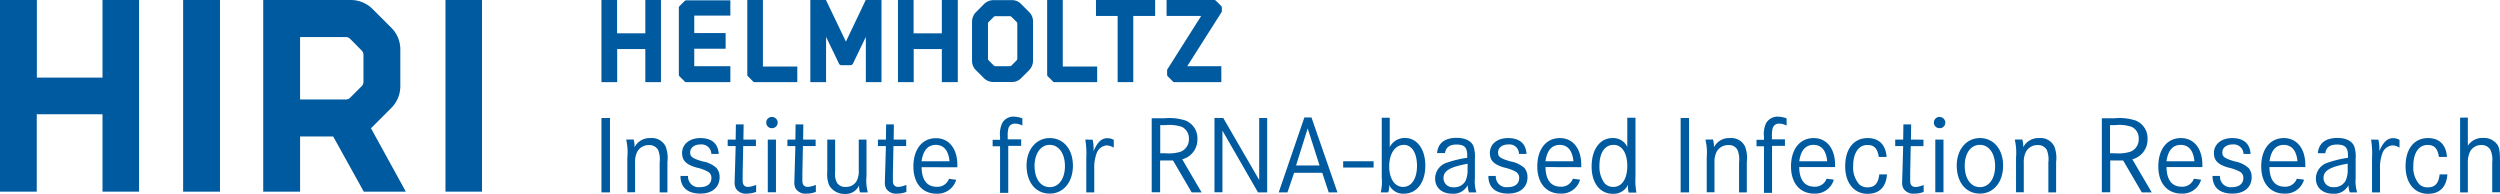 <svg xmlns="http://www.w3.org/2000/svg" width="733" height="56.865" viewBox="0 0 733 56.865"><defs><style>.a{fill:#005aa0;}</style></defs><path class="a" d="M30.054,22.754V0H40.768V56.19H30.054V33.5H10.777V56.19H0V0H10.808V22.754Z"/><path class="a" d="M180.708,56.19H169.9V0h10.808Z" transform="translate(-116.207)"/><path class="a" d="M286.011,56.19H273.686L264.71,40.009h-9.7V56.19H244.2V0h25.693a9.021,9.021,0,0,1,6.352,2.623l5.531,5.531a8.889,8.889,0,0,1,2.623,6.352V25.282a9.021,9.021,0,0,1-2.623,6.352L275.8,37.608,286.011,56.19ZM254.945,29.17H268.44a1.745,1.745,0,0,0,1.233-.506l3.413-3.413a1.745,1.745,0,0,0,.506-1.233V16.054a1.745,1.745,0,0,0-.506-1.233l-3.413-3.445a1.745,1.745,0,0,0-1.233-.506H255.008V29.2Z" transform="translate(-167.025)"/><path class="a" d="M424.013,56.19H413.3V0h10.713Z" transform="translate(-282.685)"/><path class="a" d="M570.862,9.765V0h4.582V24.081h-4.582v-9.7h-8.248v9.7H558V0h4.582V9.765Z" transform="translate(-381.655)"/><path class="a" d="M644.893,0V4.582H634.306V9.7h9.2v4.582h-9.2V19.4h10.587v4.677H631.968a.547.547,0,0,1-.506-.221l-1.454-1.454a.746.746,0,0,1-.221-.506V2.275a.547.547,0,0,1,.221-.506L631.462.316a.746.746,0,0,1,.506-.221h12.926Z" transform="translate(-430.751)"/><path class="a" d="M695.481,24.081a.547.547,0,0,1-.506-.221l-1.454-1.454a.746.746,0,0,1-.221-.506V0h4.582V19.5h10.081v4.582Z" transform="translate(-474.196)"/><path class="a" d="M772.658,0V24.081h-4.582V10.808l-3.792,7.869a.831.831,0,0,1-.664.442h-2.686a.771.771,0,0,1-.727-.442l-3.792-7.869V24.081H751.8V0h4.582l5.847,12.2L768.044,0Z" transform="translate(-514.209)"/><path class="a" d="M845.962,9.765V0h4.677V24.081h-4.677v-9.7h-8.248v9.7H833.1V0h4.582V9.765Z" transform="translate(-569.815)"/><path class="a" d="M916.179,1.234l2.4,2.4a3.751,3.751,0,0,1,1.106,2.686v11.6a4.032,4.032,0,0,1-1.106,2.686l-2.4,2.4a3.751,3.751,0,0,1-2.686,1.106h-5.4a3.972,3.972,0,0,1-2.781-1.106l-2.4-2.4a3.751,3.751,0,0,1-1.106-2.686V6.354a4.032,4.032,0,0,1,1.106-2.686l2.4-2.4A3.976,3.976,0,0,1,908.089.1h5.4A3.657,3.657,0,0,1,916.179,1.234Zm-1.106,16.054V6.986a.547.547,0,0,0-.221-.506L913.4,5.027a.811.811,0,0,0-.569-.221h-4.172a.629.629,0,0,0-.506.221L906.7,6.48a.746.746,0,0,0-.221.506v10.3a.629.629,0,0,0,.221.506l1.454,1.454a.746.746,0,0,0,.506.221h4.172a.762.762,0,0,0,.569-.221l1.454-1.454a1.038,1.038,0,0,0,.221-.506Z" transform="translate(-616.804 -0.065)"/><path class="a" d="M973.681,24.081a.547.547,0,0,1-.506-.221l-1.454-1.454a.746.746,0,0,1-.221-.506V0h4.582V19.5h10.081v4.582Z" transform="translate(-664.477)"/><path class="a" d="M1016.8,4.677V0h17.35V4.677h-6.415v19.4h-4.583V4.677Z" transform="translate(-695.461)"/><path class="a" d="M1096.838.284l1.454,1.454a.746.746,0,0,1,.221.506V3.413L1088.368,19.4h9.986v4.677h-13.716a.547.547,0,0,1-.506-.221l-1.454-1.454a.746.746,0,0,1-.221-.506V20.447l9.986-15.77H1082.3V0H1096.4a1.326,1.326,0,0,1,.443.284Z" transform="translate(-740.261)"/><path class="a" d="M560.5,130.408V108.6H558v21.806Zm4.74-15.485a15.491,15.491,0,0,1,.348,5.246v10.208h2.275v-8.659a6.542,6.542,0,0,1,.664-3.287,3.856,3.856,0,0,1,3.413-1.9,2.9,2.9,0,0,1,2.686,1.454,7.642,7.642,0,0,1,.442,3.666v8.754h2.275V121.5a9.588,9.588,0,0,0-.506-4.519,4.471,4.471,0,0,0-4.456-2.5,4.963,4.963,0,0,0-4.677,2.686,7.034,7.034,0,0,0-.284-2.275Zm27.147,4.235c-.158-3.065-2.054-4.677-5.4-4.677-3.129,0-5.341,1.77-5.341,4.393,0,2.181,1.169,3.35,4.172,4.235a12.967,12.967,0,0,1,3.413,1.233,2.055,2.055,0,0,1,1.011,1.833c0,1.675-1.233,2.686-3.287,2.686a3.109,3.109,0,0,1-3.54-2.623h0a4.666,4.666,0,0,1-.032-.664h-2.212c0,3.35,2.054,5.183,5.846,5.183,3.508,0,5.625-1.9,5.625-4.8a4.108,4.108,0,0,0-.885-2.686,7.994,7.994,0,0,0-4.172-1.959c-2.908-.885-3.571-1.327-3.571-2.623,0-1.391,1.233-2.339,3-2.339a2.878,2.878,0,0,1,3.192,2.528h0a.7.7,0,0,0,.032.253h2.117Zm7.237-4.235.063-4.456h-2.275l-.063,4.456h-2.339v1.9h2.339l-.221,7.806c-.063,1.549-.063,1.9-.063,2.5a3.7,3.7,0,0,0,.379,2.181,3.415,3.415,0,0,0,3.224,1.454,7.788,7.788,0,0,0,2.686-.506V128.2a8.068,8.068,0,0,1-2.275.6c-1.169,0-1.675-.6-1.675-1.833v-2.275l.158-7.869h3.729v-1.9Zm7.142,0v15.454h2.4V114.923ZM608,108.286a1.613,1.613,0,0,0-1.675,1.612h0v.063a1.585,1.585,0,0,0,1.549,1.612H608a1.653,1.653,0,0,0,1.675-1.612V109.9A1.7,1.7,0,0,0,608,108.286Zm9.133,6.637.063-4.456h-2.275l-.063,4.456h-2.339v1.9h2.339l-.221,7.806c-.063,1.549-.063,1.9-.063,2.5a3.7,3.7,0,0,0,.379,2.181,3.415,3.415,0,0,0,3.224,1.454,7.115,7.115,0,0,0,2.686-.506V128.2a8.068,8.068,0,0,1-2.275.6c-1.169,0-1.675-.6-1.675-1.833v-2.275l.158-7.869H620.8v-1.9Zm7.079,0V124.4a8.486,8.486,0,0,0,.569,3.95,5.112,5.112,0,0,0,4.582,2.5,4.221,4.221,0,0,0,4.172-2.5,5.676,5.676,0,0,0,.284,2.054h2.275a13.342,13.342,0,0,1-.379-4.74V114.923h-2.275v8.817a6.3,6.3,0,0,1-.569,3.224,3.472,3.472,0,0,1-3.224,1.833,2.817,2.817,0,0,1-2.56-1.169,5.413,5.413,0,0,1-.569-3.224v-9.481Zm19.467,0,.063-4.456h-2.275l-.063,4.456h-2.339v1.9H641.4l-.221,7.806c-.063,1.549-.063,1.9-.063,2.5a3.7,3.7,0,0,0,.379,2.181,3.415,3.415,0,0,0,3.224,1.454,7.115,7.115,0,0,0,2.686-.506V128.2a8.068,8.068,0,0,1-2.275.6c-1.169,0-1.675-.6-1.675-1.833v-2.275l.158-7.869h3.729v-1.9Zm18.677,8.122v-.664c0-4.8-2.465-7.869-6.257-7.869-4.077,0-6.637,3.287-6.637,8.312,0,4.9,2.623,7.964,6.795,7.964a5.69,5.69,0,0,0,5.752-4.077l-2.117-.284a3.563,3.563,0,0,1-3.571,2.339c-2.844,0-4.393-1.959-4.456-5.752l10.492.032Zm-10.492-1.77c.442-3.224,1.9-4.8,4.172-4.8,2.339,0,3.729,1.675,4.014,4.8Zm25.251-6.352v-1.011a8.283,8.283,0,0,1,.221-2.339,1.87,1.87,0,0,1,1.9-1.327,4.766,4.766,0,0,1,2.181.569V108.7a8.356,8.356,0,0,0-2.465-.506,3.739,3.739,0,0,0-3.413,1.833,7.319,7.319,0,0,0-.664,4.014v.948h-2.181v1.9h2.181v13.652h2.4V116.756h3.792v-1.9H677.08Zm12.325-.442c-3.95,0-6.795,3.35-6.795,8.027,0,4.962,2.686,8.248,6.795,8.248,4.014,0,6.795-3.35,6.795-8.185S693.45,114.48,689.437,114.48Zm0,1.991c2.623,0,4.456,2.5,4.456,6.194s-1.738,6.194-4.456,6.194-4.456-2.5-4.456-6.289c.063-3.634,1.833-6.1,4.456-6.1Zm10.429-1.549a25.137,25.137,0,0,1,.284,5.341v10.145h2.339v-6.921a11.839,11.839,0,0,1,.664-4.456,3.425,3.425,0,0,1,3-2.4,4.056,4.056,0,0,1,2.054.664v-2.275a3.63,3.63,0,0,0-1.9-.506c-1.675,0-2.907,1.169-4.014,3.792v-.948a10.193,10.193,0,0,0-.284-2.4Zm19.468-6.352v21.806H721.8v-9.323h3.792l5.467,9.354h2.907l-5.688-9.7a5.938,5.938,0,0,0,4.456-5.91,5.569,5.569,0,0,0-3.508-5.467,15.17,15.17,0,0,0-6.068-.664H719.3Zm2.5,10.366v-8.248h1.454a11.71,11.71,0,0,1,4.9.506,3.767,3.767,0,0,1,2.054,3.508,3.884,3.884,0,0,1-2.465,3.792,11.786,11.786,0,0,1-4.456.442Zm15.9-10.366v21.806h2.339V112.3l10.429,18.109h2.686V108.6h-2.339v18.172L740.318,108.6Zm26.357-.126-7.521,21.964h2.56l1.959-5.752h8.248l1.9,5.752h2.56l-7.616-21.964Zm4.456,14.063h-6.89l3.413-10.871,3.476,10.871Zm6.921-1.233v1.833H784.4v-1.833Zm11.314-12.768v17.508a14.714,14.714,0,0,1-.284,4.393h2.181a5.687,5.687,0,0,0,.284-2.181,4.526,4.526,0,0,0,4.3,2.56c3.792,0,6.289-3.287,6.289-8.248,0-4.8-2.4-8.09-5.973-8.09a4.921,4.921,0,0,0-4.456,2.686v-8.628Zm6.479,7.964c2.339,0,3.855,2.4,3.855,6.131,0,3.792-1.612,6.194-4.077,6.194s-4.077-2.4-4.077-6.068c.063-3.792,1.738-6.257,4.3-6.257Zm12.041,2.465c.285-1.77,1.391-2.56,3.413-2.56,2.339,0,3.129.885,3.129,3.224v.664a30.873,30.873,0,0,0-5.847,1.391,4.9,4.9,0,0,0-3.571,4.677c0,2.686,1.959,4.456,5.025,4.456a4.637,4.637,0,0,0,4.519-2.5,8.057,8.057,0,0,0,.379,2.117h2.181a10.527,10.527,0,0,1-.442-4.077v-5.847a9.446,9.446,0,0,0-.379-3.508c-.569-1.612-2.4-2.56-4.962-2.56-3.508,0-5.467,1.549-5.752,4.456h2.275Zm6.637,4.614a8.078,8.078,0,0,1-.569,3.445,3.7,3.7,0,0,1-3.508,1.9,2.707,2.707,0,0,1-2.971-2.465h0v-.253c0-2.117,1.9-3.224,7.079-4.172l-.032,1.549Zm17.287-4.393c-.158-3.065-2.054-4.677-5.4-4.677-3.224,0-5.341,1.77-5.341,4.393,0,2.181,1.169,3.35,4.172,4.235a12.966,12.966,0,0,1,3.413,1.233,2.055,2.055,0,0,1,1.011,1.833c0,1.675-1.233,2.686-3.287,2.686a3.109,3.109,0,0,1-3.54-2.623,4.666,4.666,0,0,1-.032-.664h-2.181c0,3.35,2.054,5.183,5.847,5.183,3.508,0,5.625-1.9,5.625-4.8a4.108,4.108,0,0,0-.885-2.686,8.244,8.244,0,0,0-4.172-1.959c-2.907-.885-3.571-1.3-3.571-2.623,0-1.391,1.233-2.339,3-2.339a2.774,2.774,0,0,1,3.1,2.4h0a1.538,1.538,0,0,1,.032.379h2.181Zm16.054,3.856v-.664c0-4.8-2.465-7.869-6.257-7.869-4.077,0-6.637,3.287-6.637,8.312,0,4.9,2.623,7.964,6.795,7.964a5.631,5.631,0,0,0,5.752-4.077l-2.117-.284a3.563,3.563,0,0,1-3.571,2.339c-2.844,0-4.393-1.959-4.456-5.752l10.492.032Zm-10.492-1.738c.443-3.224,1.9-4.8,4.172-4.8,2.339,0,3.729,1.675,4.014,4.8Zm26.262-12.768h-2.275v8.6a4.505,4.505,0,0,0-4.393-2.623c-3.634,0-6.068,3.35-6.068,8.312,0,4.9,2.465,8.027,6.257,8.027a4.633,4.633,0,0,0,4.393-2.623v.6a5.95,5.95,0,0,0,.221,1.675h2.275a18.639,18.639,0,0,1-.284-4.582v-17.35Zm-6.289,7.964c2.465,0,4.014,2.4,4.014,6.194s-1.612,6.131-4.077,6.131A3.253,3.253,0,0,1,852,127.564a8.132,8.132,0,0,1-1.391-4.8c-.032-3.887,1.517-6.289,4.14-6.289Zm22.122,13.937V108.6h-2.465v21.806Zm4.8-15.485a16.3,16.3,0,0,1,.379,5.246v10.208h2.275v-8.659a6.543,6.543,0,0,1,.664-3.287,3.856,3.856,0,0,1,3.413-1.9,2.757,2.757,0,0,1,2.686,1.454,7.6,7.6,0,0,1,.443,3.666v8.754h2.275V121.5a9.588,9.588,0,0,0-.506-4.519,4.471,4.471,0,0,0-4.456-2.5,4.963,4.963,0,0,0-4.677,2.686,7.034,7.034,0,0,0-.284-2.275Zm19.5,0v-1.011a8.283,8.283,0,0,1,.221-2.339,1.871,1.871,0,0,1,1.9-1.327,4.767,4.767,0,0,1,2.181.569V108.7a8.357,8.357,0,0,0-2.465-.506,3.925,3.925,0,0,0-3.508,1.833,7.319,7.319,0,0,0-.664,4.014v.948h-2.181v1.9h2.181v13.652h2.37V116.756H905v-1.9h-3.856Zm18.519,8.09v-.664c0-4.8-2.465-7.869-6.289-7.869-4.077,0-6.637,3.287-6.637,8.312,0,4.9,2.623,7.964,6.795,7.964a5.631,5.631,0,0,0,5.752-4.077l-2.117-.284a3.563,3.563,0,0,1-3.571,2.339c-2.844,0-4.393-1.959-4.456-5.752h10.492ZM909.2,121.275c.443-3.224,1.9-4.8,4.172-4.8,2.339,0,3.729,1.675,4.014,4.8Zm25.6-1.327c-.285-3.571-2.276-5.467-5.562-5.467-4.014,0-6.573,3.129-6.573,8.248,0,4.9,2.56,8.09,6.573,8.09,3.413,0,5.4-1.959,5.688-5.689h-2.275c-.284,2.623-1.327,3.792-3.413,3.792a3.488,3.488,0,0,1-2.465-.885,7.459,7.459,0,0,1-1.77-5.341c0-3.856,1.612-6.194,4.172-6.194,1.959,0,2.907.948,3.35,3.508H934.8Zm7.142-5.025.063-4.456h-2.275l-.063,4.456h-2.339v1.9h2.339l-.221,7.806c-.063,1.549-.063,1.9-.063,2.5a3.7,3.7,0,0,0,.379,2.181,3.415,3.415,0,0,0,3.224,1.454,7.115,7.115,0,0,0,2.686-.506v-2.023a8.068,8.068,0,0,1-2.275.6c-1.169,0-1.675-.6-1.675-1.833V124.72l.158-7.869h3.729v-1.9l-3.666-.032Zm7.142,0v15.454h2.4V114.923Zm1.264-6.637a1.613,1.613,0,0,0-1.675,1.612h0v.063a1.606,1.606,0,0,0,1.549,1.612h.126a1.613,1.613,0,0,0,1.675-1.612h0V109.9a1.7,1.7,0,0,0-1.675-1.612Zm11.82,6.194c-3.95,0-6.795,3.35-6.795,8.027,0,4.962,2.686,8.248,6.795,8.248,4.014,0,6.795-3.35,6.795-8.185s-2.781-8.09-6.795-8.09Zm0,1.991c2.623,0,4.456,2.5,4.456,6.194s-1.77,6.194-4.456,6.194-4.456-2.5-4.456-6.289c0-3.634,1.8-6.131,4.456-6.1Zm10.208-1.549a16.3,16.3,0,0,1,.379,5.246v10.208h2.275v-8.659a6.543,6.543,0,0,1,.664-3.287,3.857,3.857,0,0,1,3.413-1.9,2.9,2.9,0,0,1,2.686,1.454,7.6,7.6,0,0,1,.442,3.666v8.754h2.275V121.5a9.543,9.543,0,0,0-.506-4.519,4.471,4.471,0,0,0-4.456-2.5,4.963,4.963,0,0,0-4.677,2.686,7.037,7.037,0,0,0-.284-2.275Zm25.535-6.352v21.806h2.465v-9.323h3.792l5.467,9.354h2.907l-5.688-9.7a5.938,5.938,0,0,0,4.456-5.91,5.569,5.569,0,0,0-3.508-5.467,15.17,15.17,0,0,0-6.068-.664h-3.824Zm2.4,10.366v-8.248h1.454a11.217,11.217,0,0,1,4.9.506,3.633,3.633,0,0,1,2.054,3.508,3.841,3.841,0,0,1-2.465,3.792,11.786,11.786,0,0,1-4.456.442Zm27.084,4.077v-.664c0-4.8-2.465-7.869-6.289-7.869-4.077,0-6.637,3.287-6.637,8.312,0,4.9,2.623,7.964,6.795,7.964a5.631,5.631,0,0,0,5.752-4.077l-2.117-.284a3.563,3.563,0,0,1-3.571,2.339c-2.844,0-4.393-1.959-4.456-5.752h10.492Zm-10.524-1.738c.442-3.224,1.9-4.8,4.172-4.8,2.339,0,3.729,1.675,4.014,4.8Zm24.65-2.117c-.158-3.065-2.054-4.677-5.4-4.677-3.129,0-5.341,1.77-5.341,4.393,0,2.181,1.169,3.35,4.172,4.235a13.6,13.6,0,0,1,3.445,1.233,2.055,2.055,0,0,1,1.011,1.833c0,1.675-1.233,2.686-3.287,2.686a3.109,3.109,0,0,1-3.54-2.623,4.666,4.666,0,0,1-.032-.664h-2.181c0,3.35,2.054,5.183,5.847,5.183,3.508,0,5.625-1.9,5.625-4.8a4.108,4.108,0,0,0-.885-2.686,8.266,8.266,0,0,0-4.14-1.959c-2.907-.885-3.571-1.327-3.571-2.623,0-1.391,1.233-2.339,3-2.339a2.878,2.878,0,0,1,3.192,2.528h0c0,.063.032.158.032.253h2.117v.032Zm16.054,3.856v-.664c0-4.8-2.5-7.869-6.289-7.869-4.077,0-6.637,3.287-6.637,8.312,0,4.9,2.623,7.964,6.795,7.964a5.631,5.631,0,0,0,5.752-4.077l-2.117-.284a3.563,3.563,0,0,1-3.571,2.339c-2.844,0-4.393-1.959-4.456-5.752h10.492Zm-10.492-1.738c.443-3.224,1.9-4.8,4.172-4.8,2.339,0,3.729,1.675,4.014,4.8Zm16.339-2.339c.284-1.77,1.391-2.56,3.445-2.56,2.339,0,3.224.885,3.224,3.224v.664a30.872,30.872,0,0,0-5.847,1.391,4.9,4.9,0,0,0-3.571,4.677c0,2.686,1.959,4.456,5.025,4.456a4.587,4.587,0,0,0,4.519-2.5,8.057,8.057,0,0,0,.379,2.117h2.181a10.522,10.522,0,0,1-.442-4.077v-5.815a9.448,9.448,0,0,0-.379-3.508c-.6-1.612-2.4-2.56-4.962-2.56-3.508,0-5.467,1.549-5.752,4.456l2.181.032Zm6.573,4.582a7.645,7.645,0,0,1-.6,3.445,3.7,3.7,0,0,1-3.508,1.9,2.707,2.707,0,0,1-2.971-2.465v-.253c0-2.117,1.9-3.223,7.079-4.172v1.549Zm6.858-8.6a25.137,25.137,0,0,1,.284,5.341v10.145h2.339v-6.921a11.844,11.844,0,0,1,.664-4.456,3.425,3.425,0,0,1,3-2.4,4.055,4.055,0,0,1,2.054.664v-2.275a3.63,3.63,0,0,0-1.9-.506c-1.675,0-2.907,1.169-4.014,3.792v-.948a10.193,10.193,0,0,0-.284-2.4Zm22.248,5.025c-.284-3.571-2.275-5.467-5.562-5.467-4.014,0-6.573,3.129-6.573,8.248,0,4.9,2.56,8.09,6.573,8.09,3.445,0,5.4-1.959,5.689-5.689h-2.276c-.284,2.623-1.327,3.792-3.445,3.792a3.344,3.344,0,0,1-2.5-.885,7.459,7.459,0,0,1-1.77-5.341c0-3.856,1.612-6.194,4.172-6.194,1.959,0,2.907.948,3.35,3.508h2.275Zm3.856-11.44v21.9h2.275v-8.533a7.222,7.222,0,0,1,.664-3.445,3.623,3.623,0,0,1,3.287-1.9,2.9,2.9,0,0,1,2.686,1.454,7.142,7.142,0,0,1,.506,3.634v8.754h2.275v-8.912c0-3.065-.158-3.95-.664-4.9a4.865,4.865,0,0,0-4.3-2.117,5.055,5.055,0,0,0-4.456,2.275v-8.248Z" transform="translate(-381.655 -73.997)"/></svg>